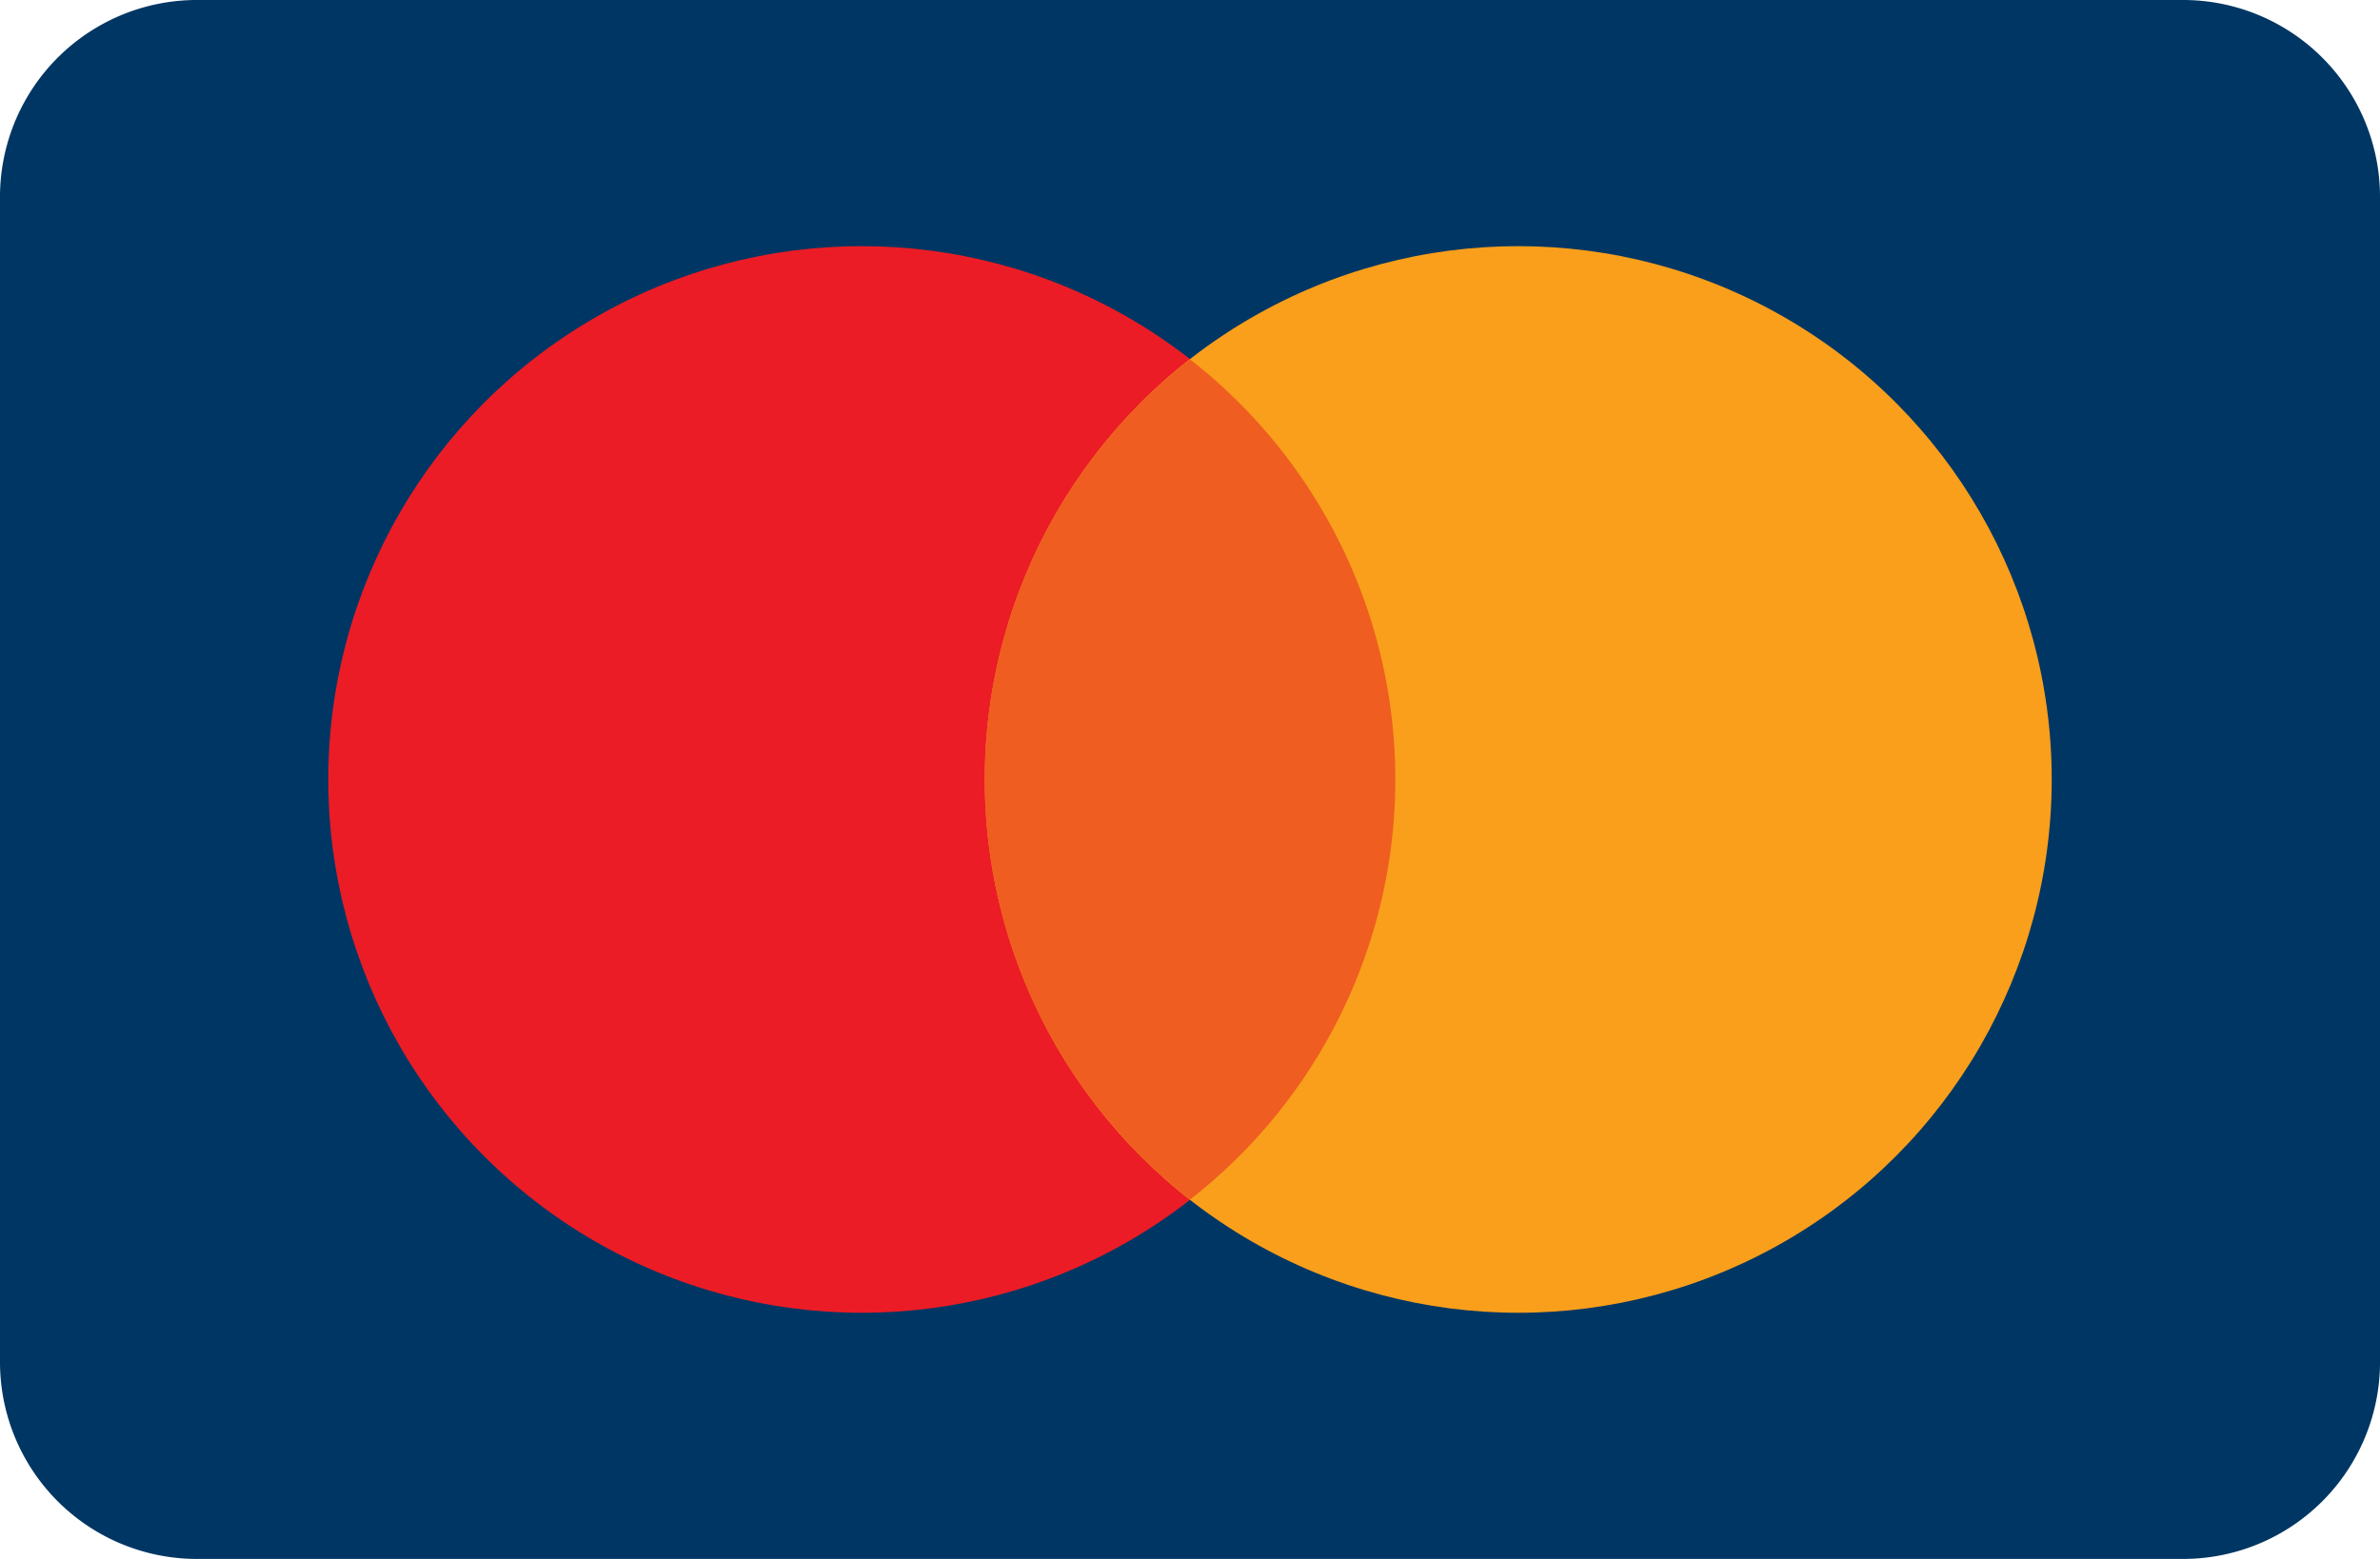 <?xml version="1.0" encoding="UTF-8" standalone="no"?>
<svg
   viewBox="0 0 29 19"
   version="1.1"
   id="svg28"
   sodipodi:docname="mastercard.svg"
   width="29"
   height="19"
   inkscape:version="1.2 (dc2aedaf03, 2022-05-15)"
   xmlns:inkscape="http://www.inkscape.org/namespaces/inkscape"
   xmlns:sodipodi="http://sodipodi.sourceforge.net/DTD/sodipodi-0.dtd"
   xmlns="http://www.w3.org/2000/svg"
   xmlns:svg="http://www.w3.org/2000/svg">
  <defs
     id="defs32" />
  <sodipodi:namedview
     id="namedview30"
     pagecolor="#ffffff"
     bordercolor="#000000"
     borderopacity="0.25"
     inkscape:showpageshadow="2"
     inkscape:pageopacity="0.0"
     inkscape:pagecheckerboard="0"
     inkscape:deskcolor="#d1d1d1"
     showgrid="false"
     inkscape:zoom="37.8125"
     inkscape:cx="15.947107"
     inkscape:cy="8.4892562"
     inkscape:window-width="1920"
     inkscape:window-height="1027"
     inkscape:window-x="-8"
     inkscape:window-y="-8"
     inkscape:window-maximized="1"
     inkscape:current-layer="svg28" />
  <g
     id="Page-1"
     fill="none"
     fill-rule="evenodd"
     transform="translate(0,-2)">
    <g
       id="mastercard">
      <g
         id="card"
         transform="translate(0,2)">
        <path
           id="shape"
           fill="#003663"
           d="M 26.58,19 H 2.42 A 2.4,2.4 0 0 1 0,16.62 V 2.38 A 2.4,2.4 0 0 1 2.42,0 H 26.58 A 2.4,2.4 0 0 1 29,2.38 V 16.63 A 2.4,2.4 0 0 1 26.58,19 Z" />
        <circle
           id="circle19"
           cx="10.5"
           cy="9.5"
           r="6.5"
           fill="#eb1c26" />
        <circle
           id="circle21"
           cx="18.5"
           cy="9.5"
           r="6.5"
           fill="#f99f1b" />
        <path
           id="path23"
           fill="#ef5d20"
           d="m 14.5,4.38 a 6.49,6.49 0 0 0 0,10.24 6.49,6.49 0 0 0 0,-10.24 z" />
      </g>
    </g>
  </g>
</svg>
